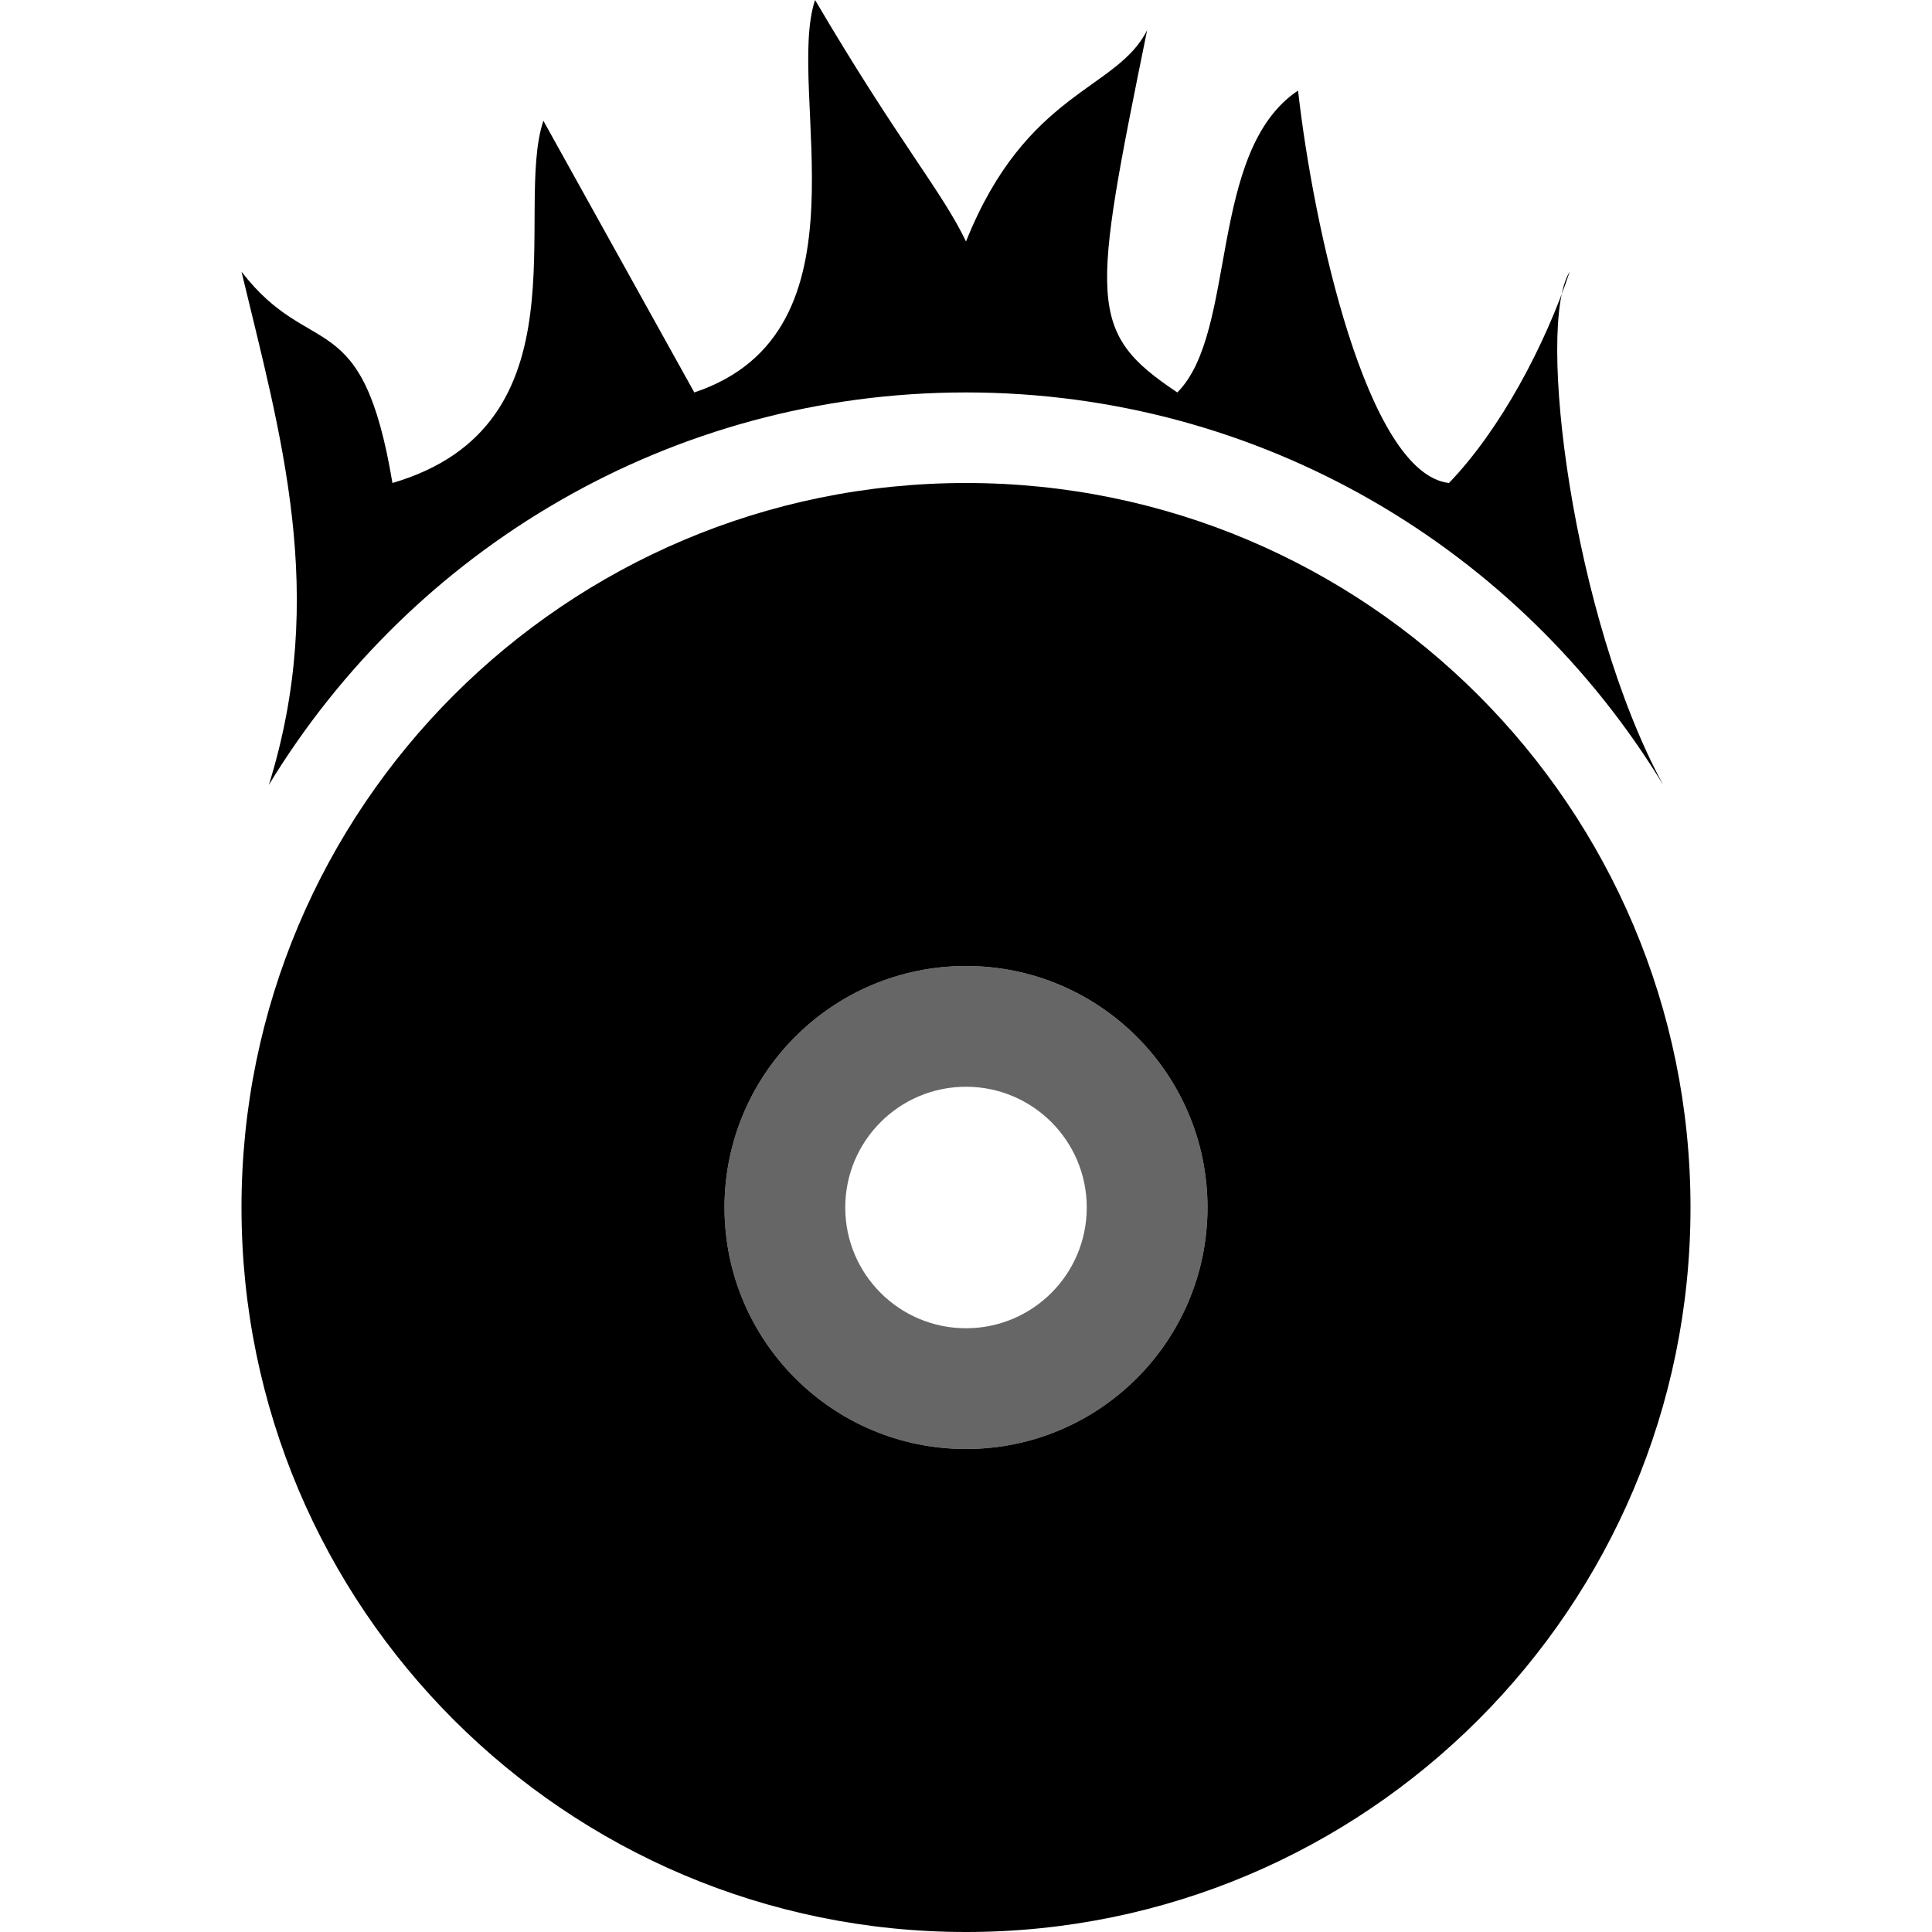 <?xml version="1.0" encoding="UTF-8" standalone="no"?>
<!-- Created with Inkscape (http://www.inkscape.org/) -->

<svg
   xmlns:dc="http://purl.org/dc/elements/1.1/"
   xmlns:cc="http://creativecommons.org/ns#"
   xmlns:rdf="http://www.w3.org/1999/02/22-rdf-syntax-ns#"
   xmlns:svg="http://www.w3.org/2000/svg"
   xmlns="http://www.w3.org/2000/svg"
   xmlns:sodipodi="http://sodipodi.sourceforge.net/DTD/sodipodi-0.dtd"
   xmlns:inkscape="http://www.inkscape.org/namespaces/inkscape"
   width="64px"
   height="64px"
   id="svg2383"
   sodipodi:version="0.32"
   inkscape:version="0.47 r22583"
   sodipodi:docname="fullscreen.svg"
   inkscape:output_extension="org.inkscape.output.svg.inkscape"
   inkscape:export-filename="/home/rob/.kde4/share/icons/nmfnms/48x48/actions/view-refresh.png"
   inkscape:export-xdpi="67.5"
   inkscape:export-ydpi="67.5"
   version="1.1">
  <defs
     id="defs2385">
    <inkscape:perspective
       sodipodi:type="inkscape:persp3d"
       inkscape:vp_x="0 : 32 : 1"
       inkscape:vp_y="0 : 1000 : 0"
       inkscape:vp_z="64 : 32 : 1"
       inkscape:persp3d-origin="32 : 21.333333 : 1"
       id="perspective2391" />
    <inkscape:perspective
       id="perspective10"
       inkscape:persp3d-origin="372.04724 : 350.78739 : 1"
       inkscape:vp_z="744.09448 : 526.18109 : 1"
       inkscape:vp_y="0 : 1000 : 0"
       inkscape:vp_x="0 : 526.18109 : 1"
       sodipodi:type="inkscape:persp3d" />
    <pattern
       patternUnits="userSpaceOnUse"
       width="52.002"
       height="46.407"
       patternTransform="translate(11.698,8.739)"
       id="pattern2834">
      <path
         id="path2526"
         d="M 6,17.203 C 11.433,6.983 24.25,3.036 34.627,8.387 45.004,13.738 49.012,26.361 43.578,36.581 c -0.726,1.367 -1.604,2.65 -2.618,3.826"
         style="fill:none;stroke:#000000;stroke-width:12;stroke-linecap:round;stroke-linejoin:miter;stroke-miterlimit:4;stroke-opacity:1" />
    </pattern>
  </defs>
  <sodipodi:namedview
     id="base"
     pagecolor="#ffffff"
     bordercolor="#666666"
     borderopacity="1.0"
     inkscape:pageopacity="0.0"
     inkscape:pageshadow="2"
     inkscape:zoom="11.078125"
     inkscape:cx="25.672247"
     inkscape:cy="31.879467"
     inkscape:current-layer="layer1"
     showgrid="true"
     inkscape:document-units="px"
     inkscape:grid-bbox="true"
     inkscape:window-width="1493"
     inkscape:window-height="945"
     inkscape:window-x="160"
     inkscape:window-y="44"
     inkscape:window-maximized="0">
    <inkscape:grid
       type="xygrid"
       id="grid3165"
       empspacing="4"
       visible="true"
       enabled="true"
       snapvisiblegridlinesonly="true" />
  </sodipodi:namedview>
  <g
     id="layer1"
     inkscape:label="Layer 1"
     inkscape:groupmode="layer">
    <path
       style="fill:#000000;fill-opacity:1;stroke:none"
       d="m 27,0 c -1,3 2,11 -4,13 L 18,4 C 17,7 19.498,14.096 13,16 12,10 10.306,11.986 8,9 9.29,14.384 10.874,19.685 8.906,26 13.642,18.206 22.214,13 32,13 41.786,13 50.358,18.206 55.094,26 52.093,20.464 50.87,10.765 52,9 51.171,11.461 49.719,14.206 48,16 45.276,15.688 43.498,7.459 43,3 40,5 41,11 39,13 36,11 36.167,10.009 38,1 37,3 34,3 32,8 31.208,6.336 29.798,4.754 27,0 z"
       id="rect3883"
       sodipodi:nodetypes="ccccccscccccccc" />
    <path
       style="opacity:1;fill:#000000;fill-opacity:1;stroke:none"
       d="M 32 16 C 18.745 16 8 26.745 8 40 C 8 53.255 18.745 64 32 64 C 45.255 64 56 53.255 56 40 C 56 26.745 45.255 16 32 16 z M 32 32 C 36.418 32 40 35.582 40 40 C 40 44.418 36.418 48 32 48 C 27.582 48 24 44.418 24 40 C 24 35.582 27.582 32 32 32 z "
       id="path3856" />
    <path
       style="opacity:0.6;fill:#000000;fill-opacity:1;stroke:none"
       d="M 32 32 C 27.582 32 24 35.582 24 40 C 24 44.418 27.582 48 32 48 C 36.418 48 40 44.418 40 40 C 40 35.582 36.418 32 32 32 z M 32 36 C 34.209 36 36 37.791 36 40 C 36 42.209 34.209 44 32 44 C 29.791 44 28 42.209 28 40 C 28 37.791 29.791 36 32 36 z "
       id="path3878" />
  </g>
</svg>
